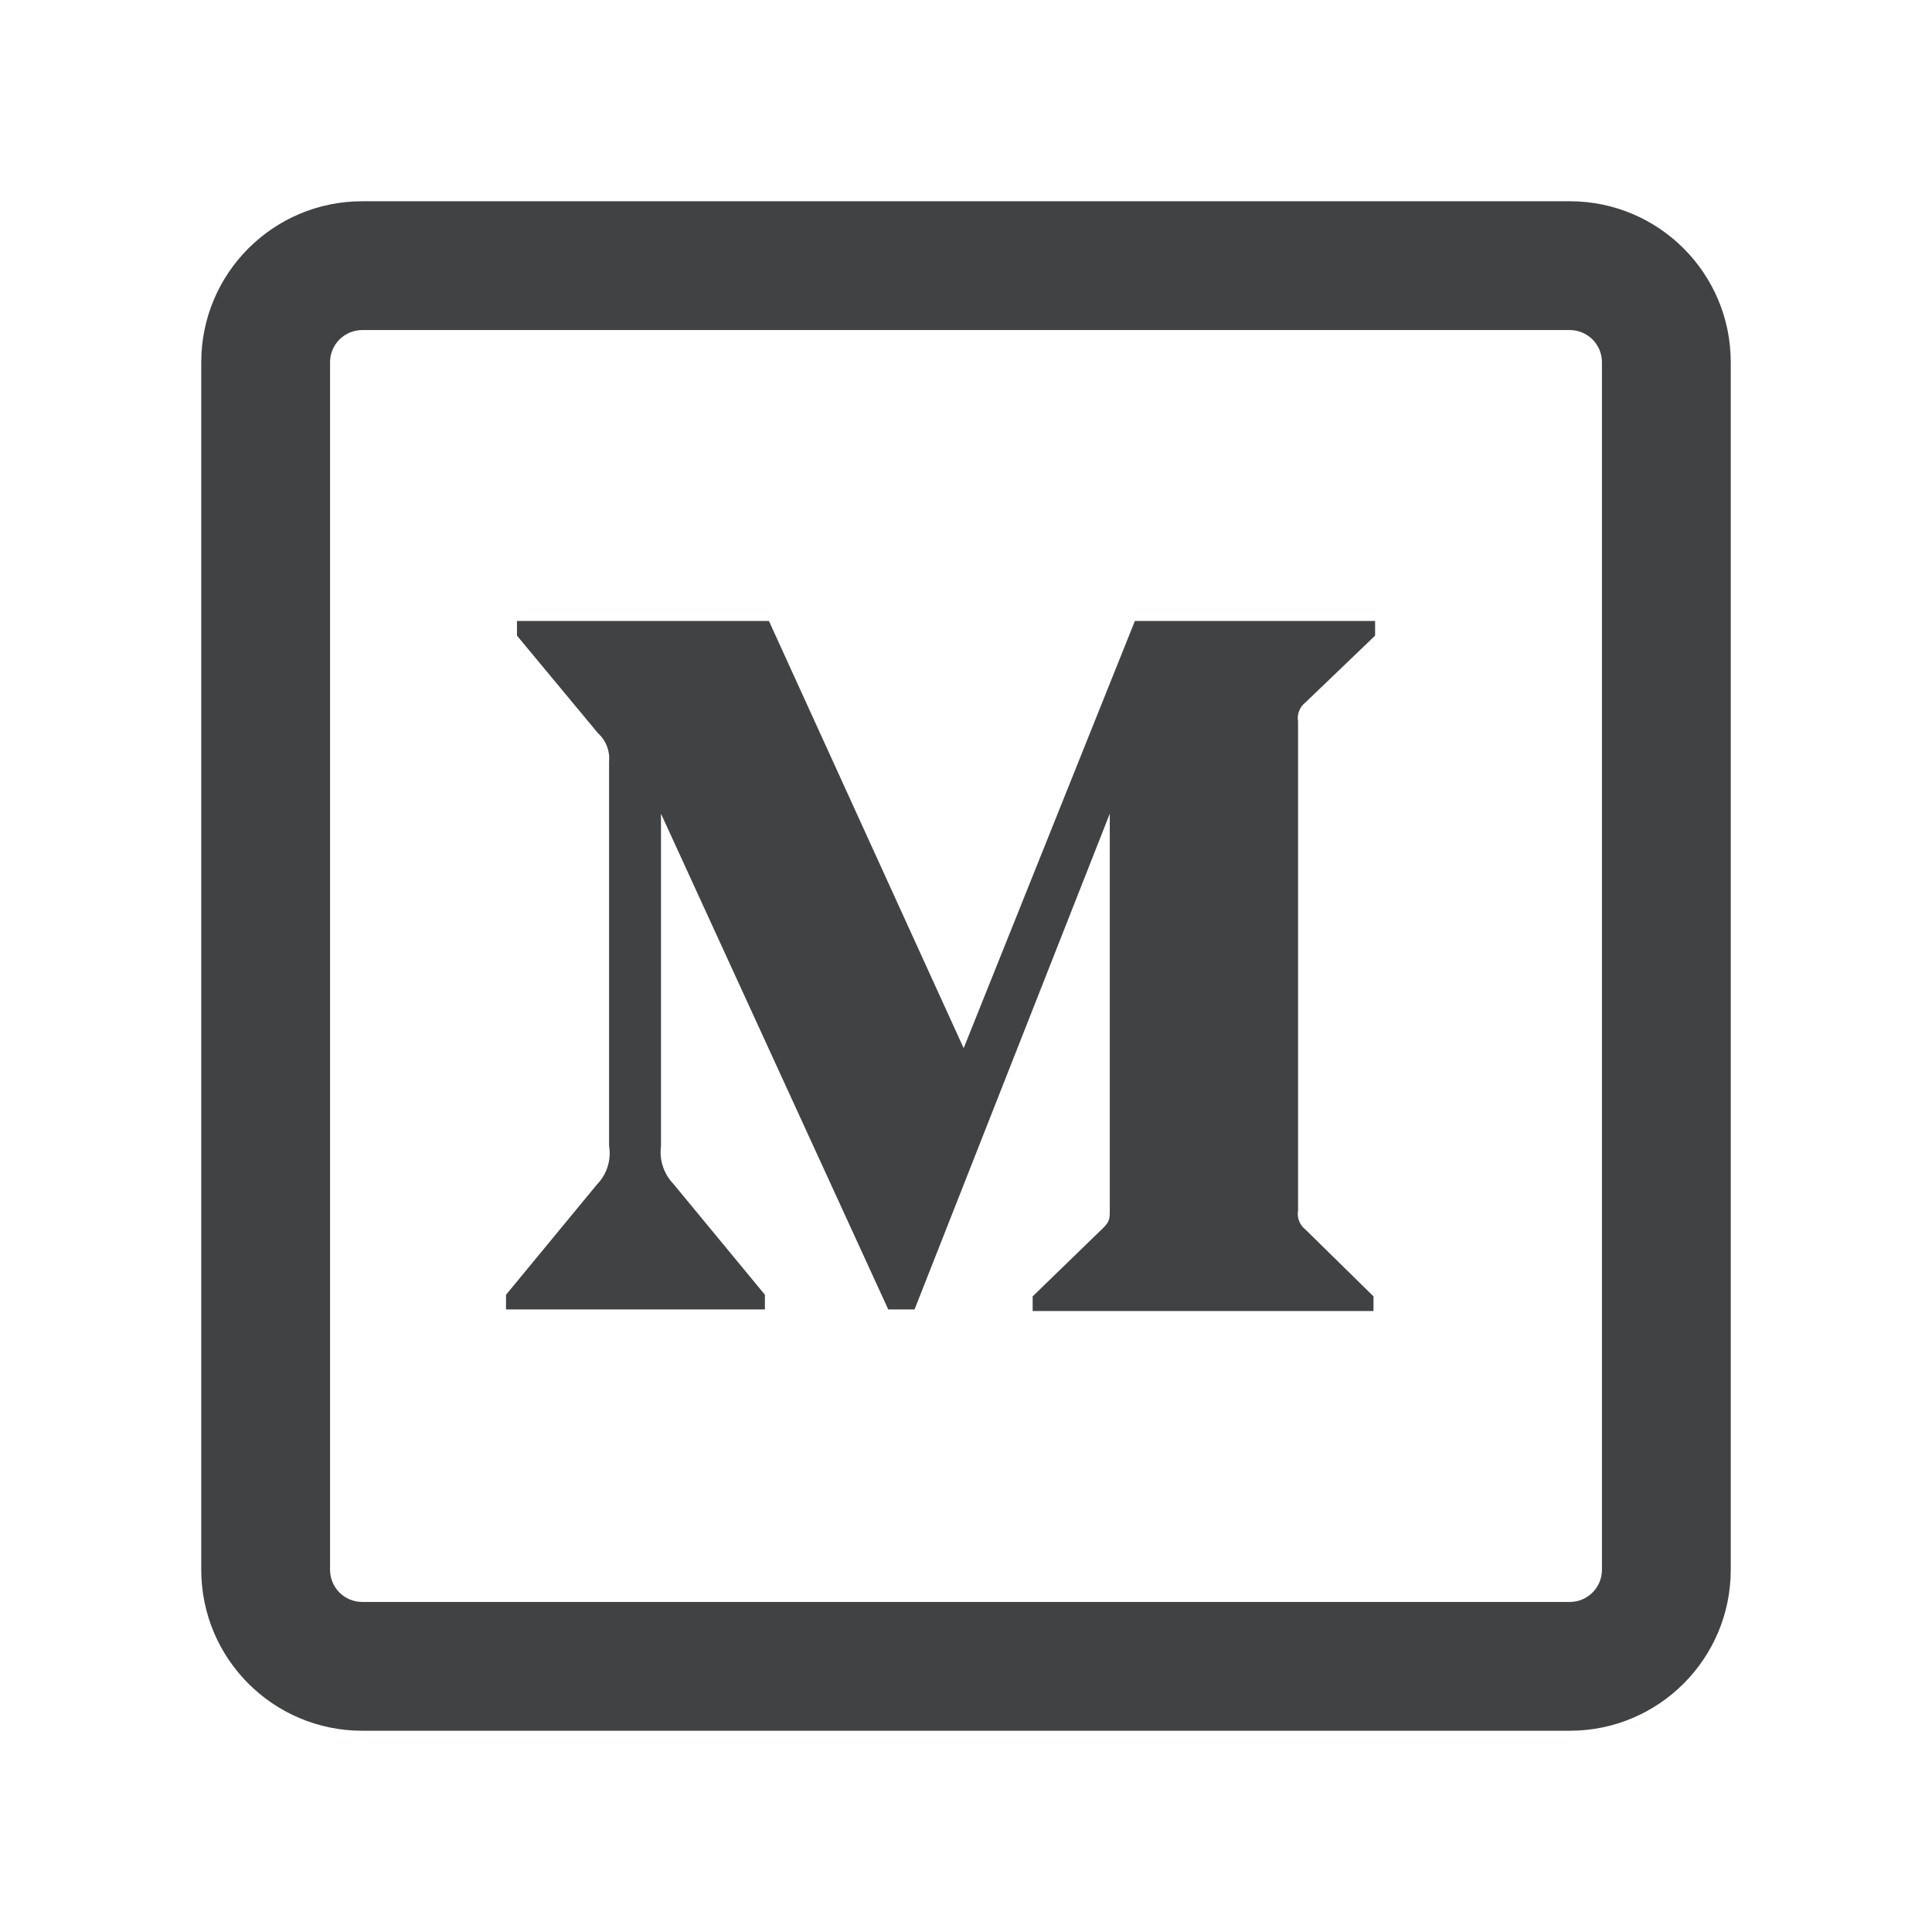 <svg width="24" height="24" viewBox="0 0 24 24" fill="none" xmlns="http://www.w3.org/2000/svg">
<path fill-rule="evenodd" clip-rule="evenodd" d="M4.5 4.1H19.5C19.721 4.1 19.9 4.279 19.9 4.5V19.5C19.9 19.721 19.721 19.9 19.5 19.9H4.5C4.279 19.9 4.1 19.721 4.1 19.5V4.5C4.1 4.279 4.279 4.1 4.5 4.1ZM2.5 4.5C2.5 3.395 3.395 2.5 4.5 2.5H19.5C20.605 2.5 21.5 3.395 21.5 4.5V19.5C21.5 20.605 20.605 21.5 19.5 21.5H4.5C3.395 21.5 2.5 20.605 2.5 19.5V4.5ZM7.43 9.11C7.529 9.199 7.579 9.33 7.566 9.463V14.235C7.595 14.407 7.541 14.583 7.42 14.709L6.286 16.084V16.266H9.502V16.084L8.367 14.709C8.245 14.583 8.188 14.408 8.211 14.235V10.108L11.034 16.266H11.361L13.786 10.108V15.016C13.786 15.147 13.786 15.172 13.7 15.258L12.828 16.104V16.286H17.062V16.104L16.221 15.278C16.146 15.221 16.109 15.128 16.125 15.036V8.964C16.109 8.872 16.146 8.779 16.221 8.722L17.082 7.896V7.714H14.098L11.971 13.021L9.552 7.714H6.422V7.896L7.43 9.11Z" fill="#404244"/>
</svg>
